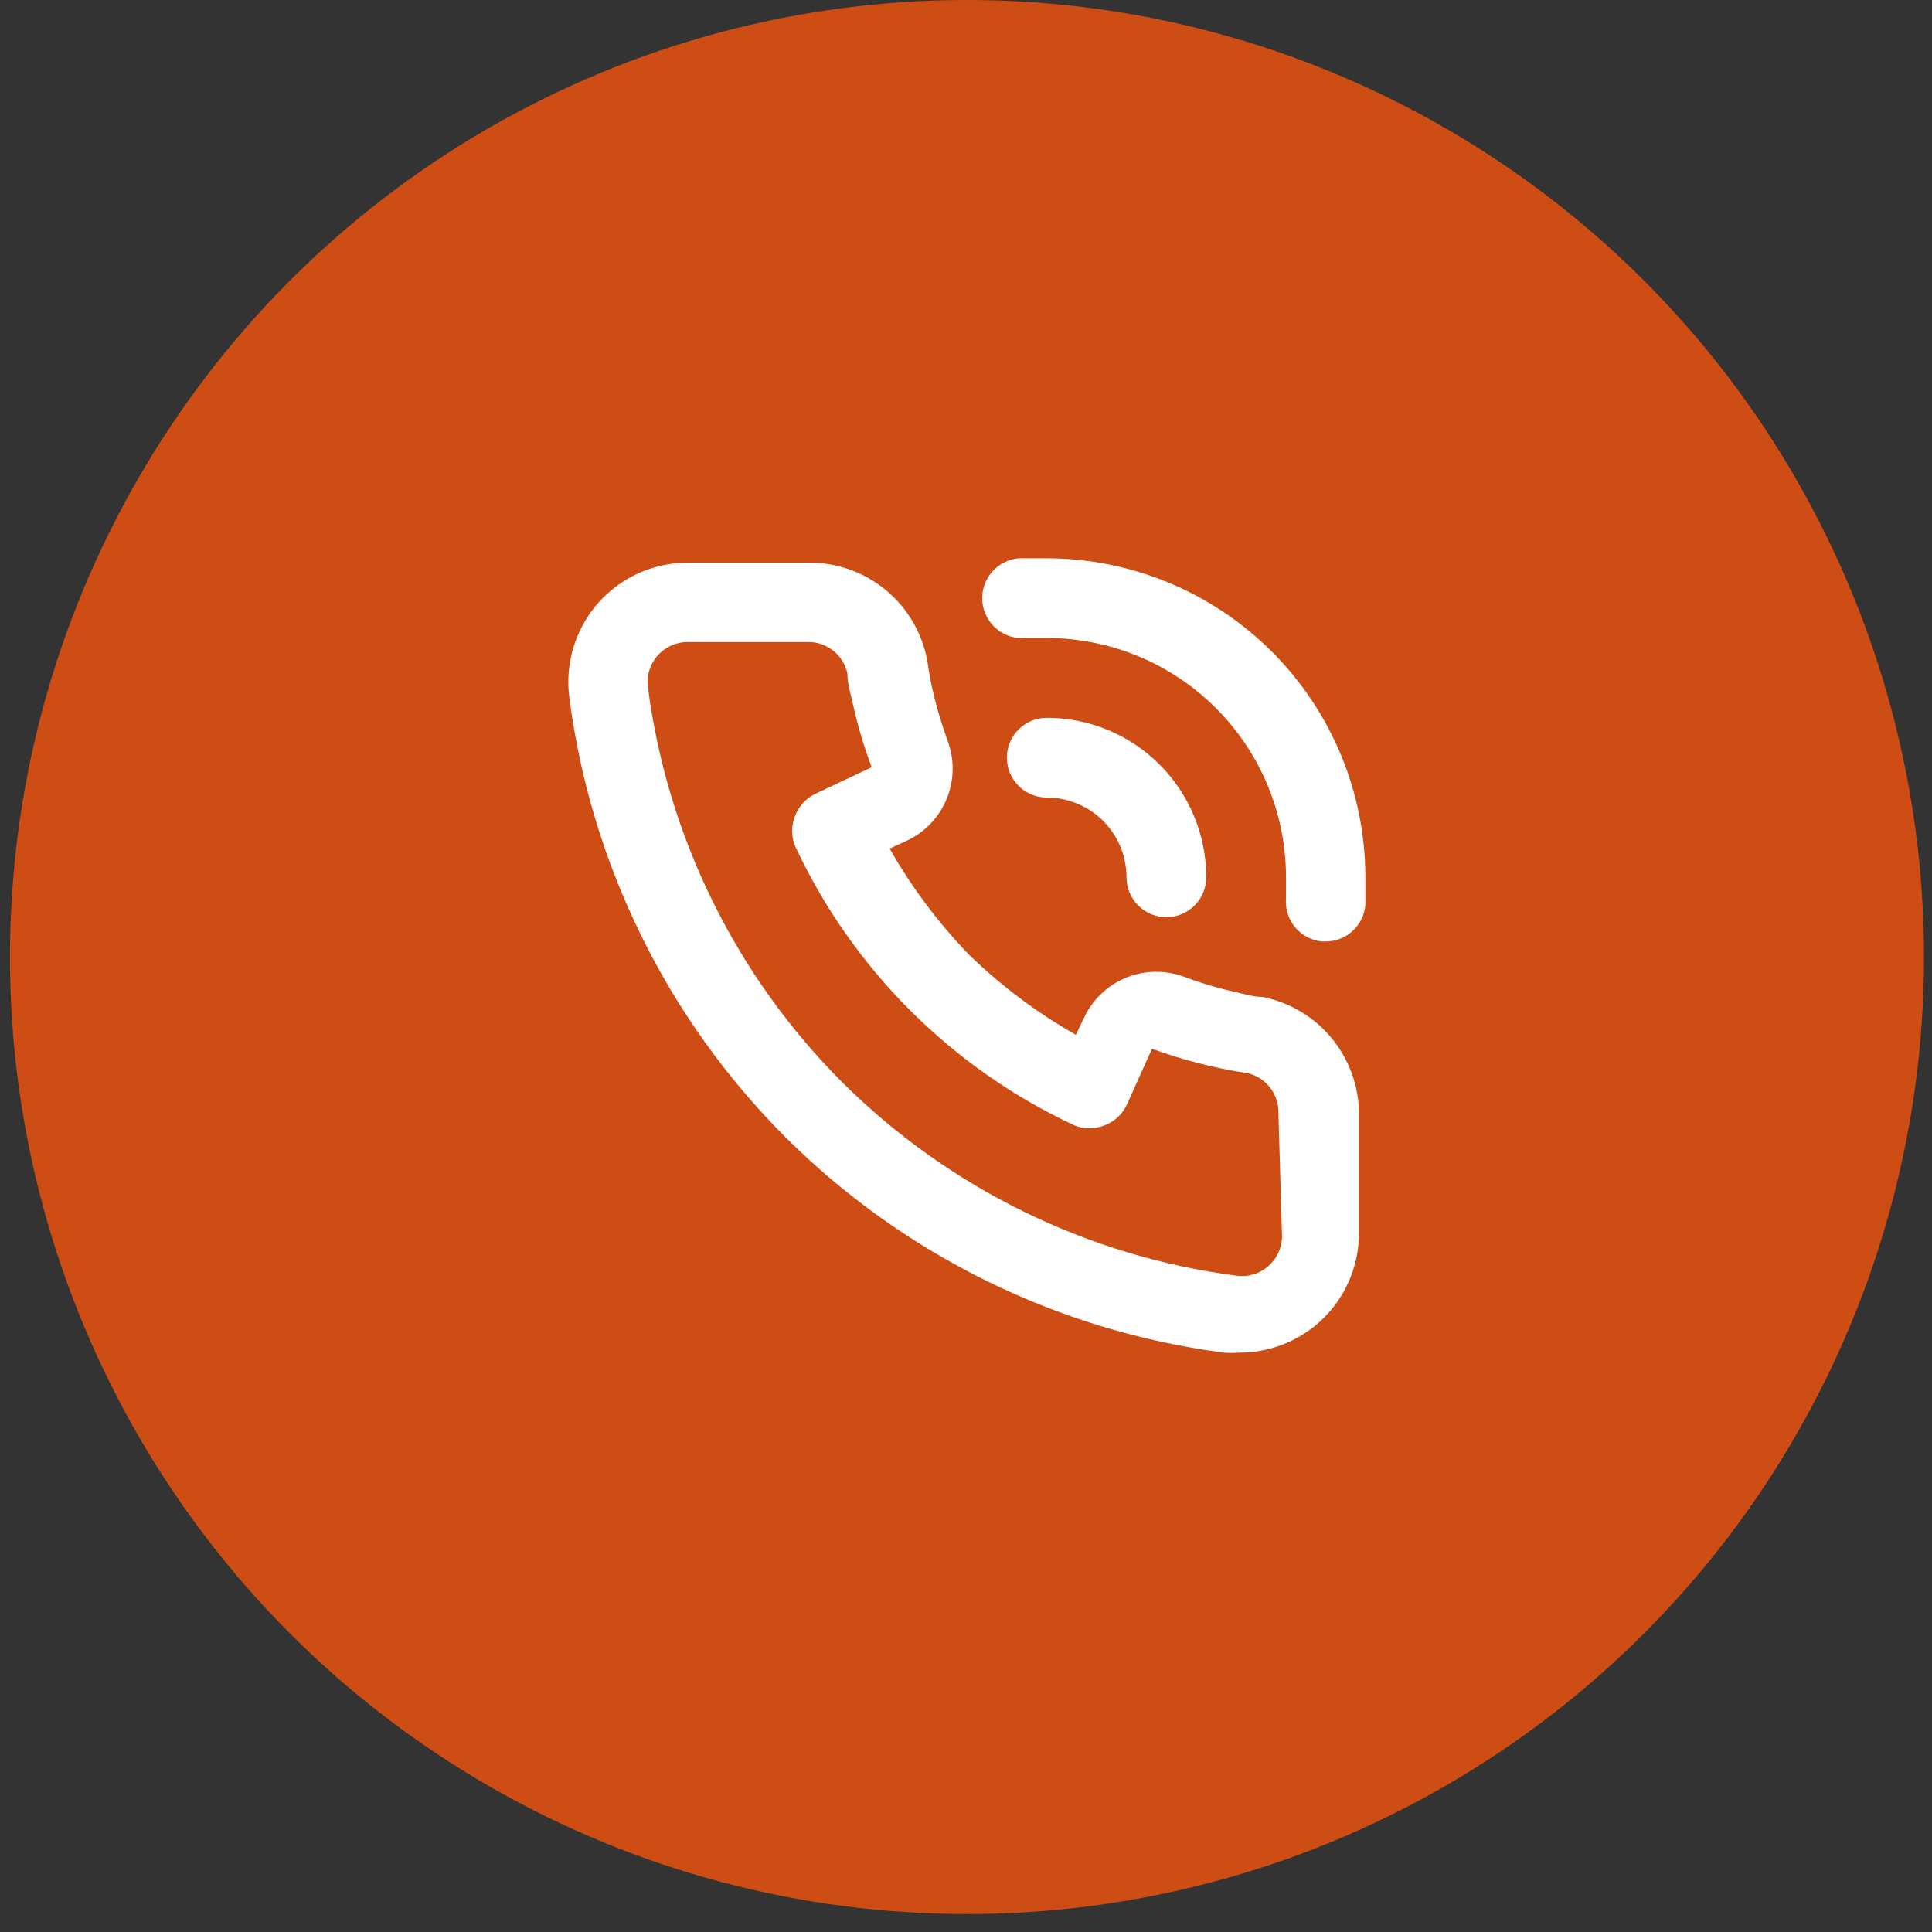 <svg width="51" height="51" viewBox="0 0 51 51" fill="none" xmlns="http://www.w3.org/2000/svg">
<rect x="0" y="0" width="51" height="51" fill="#333333" stroke="none"/>
<circle cx="25.526" cy="25.263" r="25.263" fill="#FD560B" fill-opacity="0.76"/>
<path d="M33.326 26.316C33.095 26.316 32.853 26.242 32.621 26.19C32.152 26.085 31.692 25.948 31.242 25.779C30.754 25.602 30.217 25.611 29.735 25.805C29.253 25.999 28.86 26.365 28.631 26.832L28.4 27.316C27.378 26.736 26.433 26.029 25.589 25.211C24.771 24.367 24.064 23.422 23.484 22.4L23.968 22.179C24.435 21.951 24.801 21.558 24.995 21.076C25.189 20.594 25.199 20.057 25.021 19.569C24.854 19.115 24.717 18.651 24.61 18.179C24.558 17.948 24.516 17.706 24.484 17.474C24.356 16.732 23.968 16.061 23.389 15.581C22.81 15.1 22.079 14.842 21.326 14.853H18.158C17.713 14.852 17.273 14.946 16.866 15.127C16.46 15.309 16.097 15.574 15.8 15.905C15.497 16.246 15.272 16.648 15.139 17.084C15.006 17.521 14.97 17.98 15.031 18.432C15.604 22.813 17.605 26.883 20.726 30.011C23.854 33.132 27.924 35.133 32.305 35.706C32.442 35.716 32.579 35.716 32.716 35.706C33.492 35.707 34.241 35.422 34.821 34.906C35.153 34.609 35.418 34.245 35.599 33.839C35.781 33.433 35.874 32.993 35.874 32.548V29.39C35.868 28.662 35.611 27.959 35.147 27.399C34.683 26.839 34.04 26.457 33.326 26.316ZM33.842 32.632C33.842 32.779 33.811 32.924 33.751 33.058C33.691 33.192 33.604 33.312 33.495 33.411C33.379 33.516 33.242 33.594 33.093 33.639C32.943 33.685 32.786 33.697 32.632 33.674C28.703 33.161 25.053 31.371 22.242 28.579C19.429 25.766 17.623 22.103 17.105 18.158C17.082 18.004 17.094 17.846 17.14 17.697C17.185 17.548 17.263 17.41 17.368 17.295C17.468 17.185 17.59 17.097 17.726 17.037C17.862 16.977 18.009 16.947 18.158 16.948H21.316C21.559 16.942 21.797 17.02 21.989 17.17C22.181 17.32 22.315 17.531 22.368 17.769C22.368 18.053 22.463 18.348 22.526 18.632C22.648 19.183 22.81 19.725 23.011 20.253L21.537 20.948C21.284 21.064 21.087 21.276 20.989 21.537C20.884 21.793 20.884 22.081 20.989 22.337C22.504 25.582 25.113 28.191 28.358 29.706C28.614 29.811 28.902 29.811 29.158 29.706C29.419 29.608 29.631 29.411 29.747 29.158L30.41 27.684C30.953 27.883 31.509 28.044 32.074 28.169C32.347 28.232 32.642 28.284 32.926 28.326C33.164 28.38 33.375 28.514 33.525 28.706C33.675 28.898 33.753 29.136 33.747 29.379L33.842 32.632ZM27.631 14.737C27.389 14.737 27.137 14.737 26.895 14.737C26.616 14.761 26.357 14.895 26.177 15.109C25.996 15.323 25.908 15.6 25.931 15.879C25.955 16.158 26.089 16.417 26.303 16.597C26.517 16.778 26.794 16.866 27.074 16.842H27.631C29.307 16.842 30.913 17.508 32.097 18.692C33.282 19.877 33.947 21.483 33.947 23.158C33.947 23.348 33.947 23.526 33.947 23.716C33.924 23.994 34.012 24.269 34.191 24.482C34.371 24.695 34.628 24.829 34.905 24.853H34.989C35.253 24.854 35.507 24.756 35.702 24.579C35.897 24.401 36.018 24.157 36.042 23.895C36.042 23.653 36.042 23.4 36.042 23.158C36.042 20.927 35.156 18.786 33.579 17.207C32.002 15.628 29.863 14.74 27.631 14.737ZM29.737 23.158C29.737 23.437 29.848 23.705 30.045 23.902C30.242 24.1 30.51 24.211 30.789 24.211C31.069 24.211 31.336 24.1 31.534 23.902C31.731 23.705 31.842 23.437 31.842 23.158C31.842 22.041 31.398 20.97 30.609 20.181C29.819 19.391 28.748 18.948 27.631 18.948C27.352 18.948 27.085 19.058 26.887 19.256C26.69 19.453 26.579 19.721 26.579 20C26.579 20.279 26.69 20.547 26.887 20.744C27.085 20.942 27.352 21.053 27.631 21.053C28.19 21.053 28.725 21.275 29.12 21.669C29.515 22.064 29.737 22.6 29.737 23.158Z" fill="white"/>
</svg>
